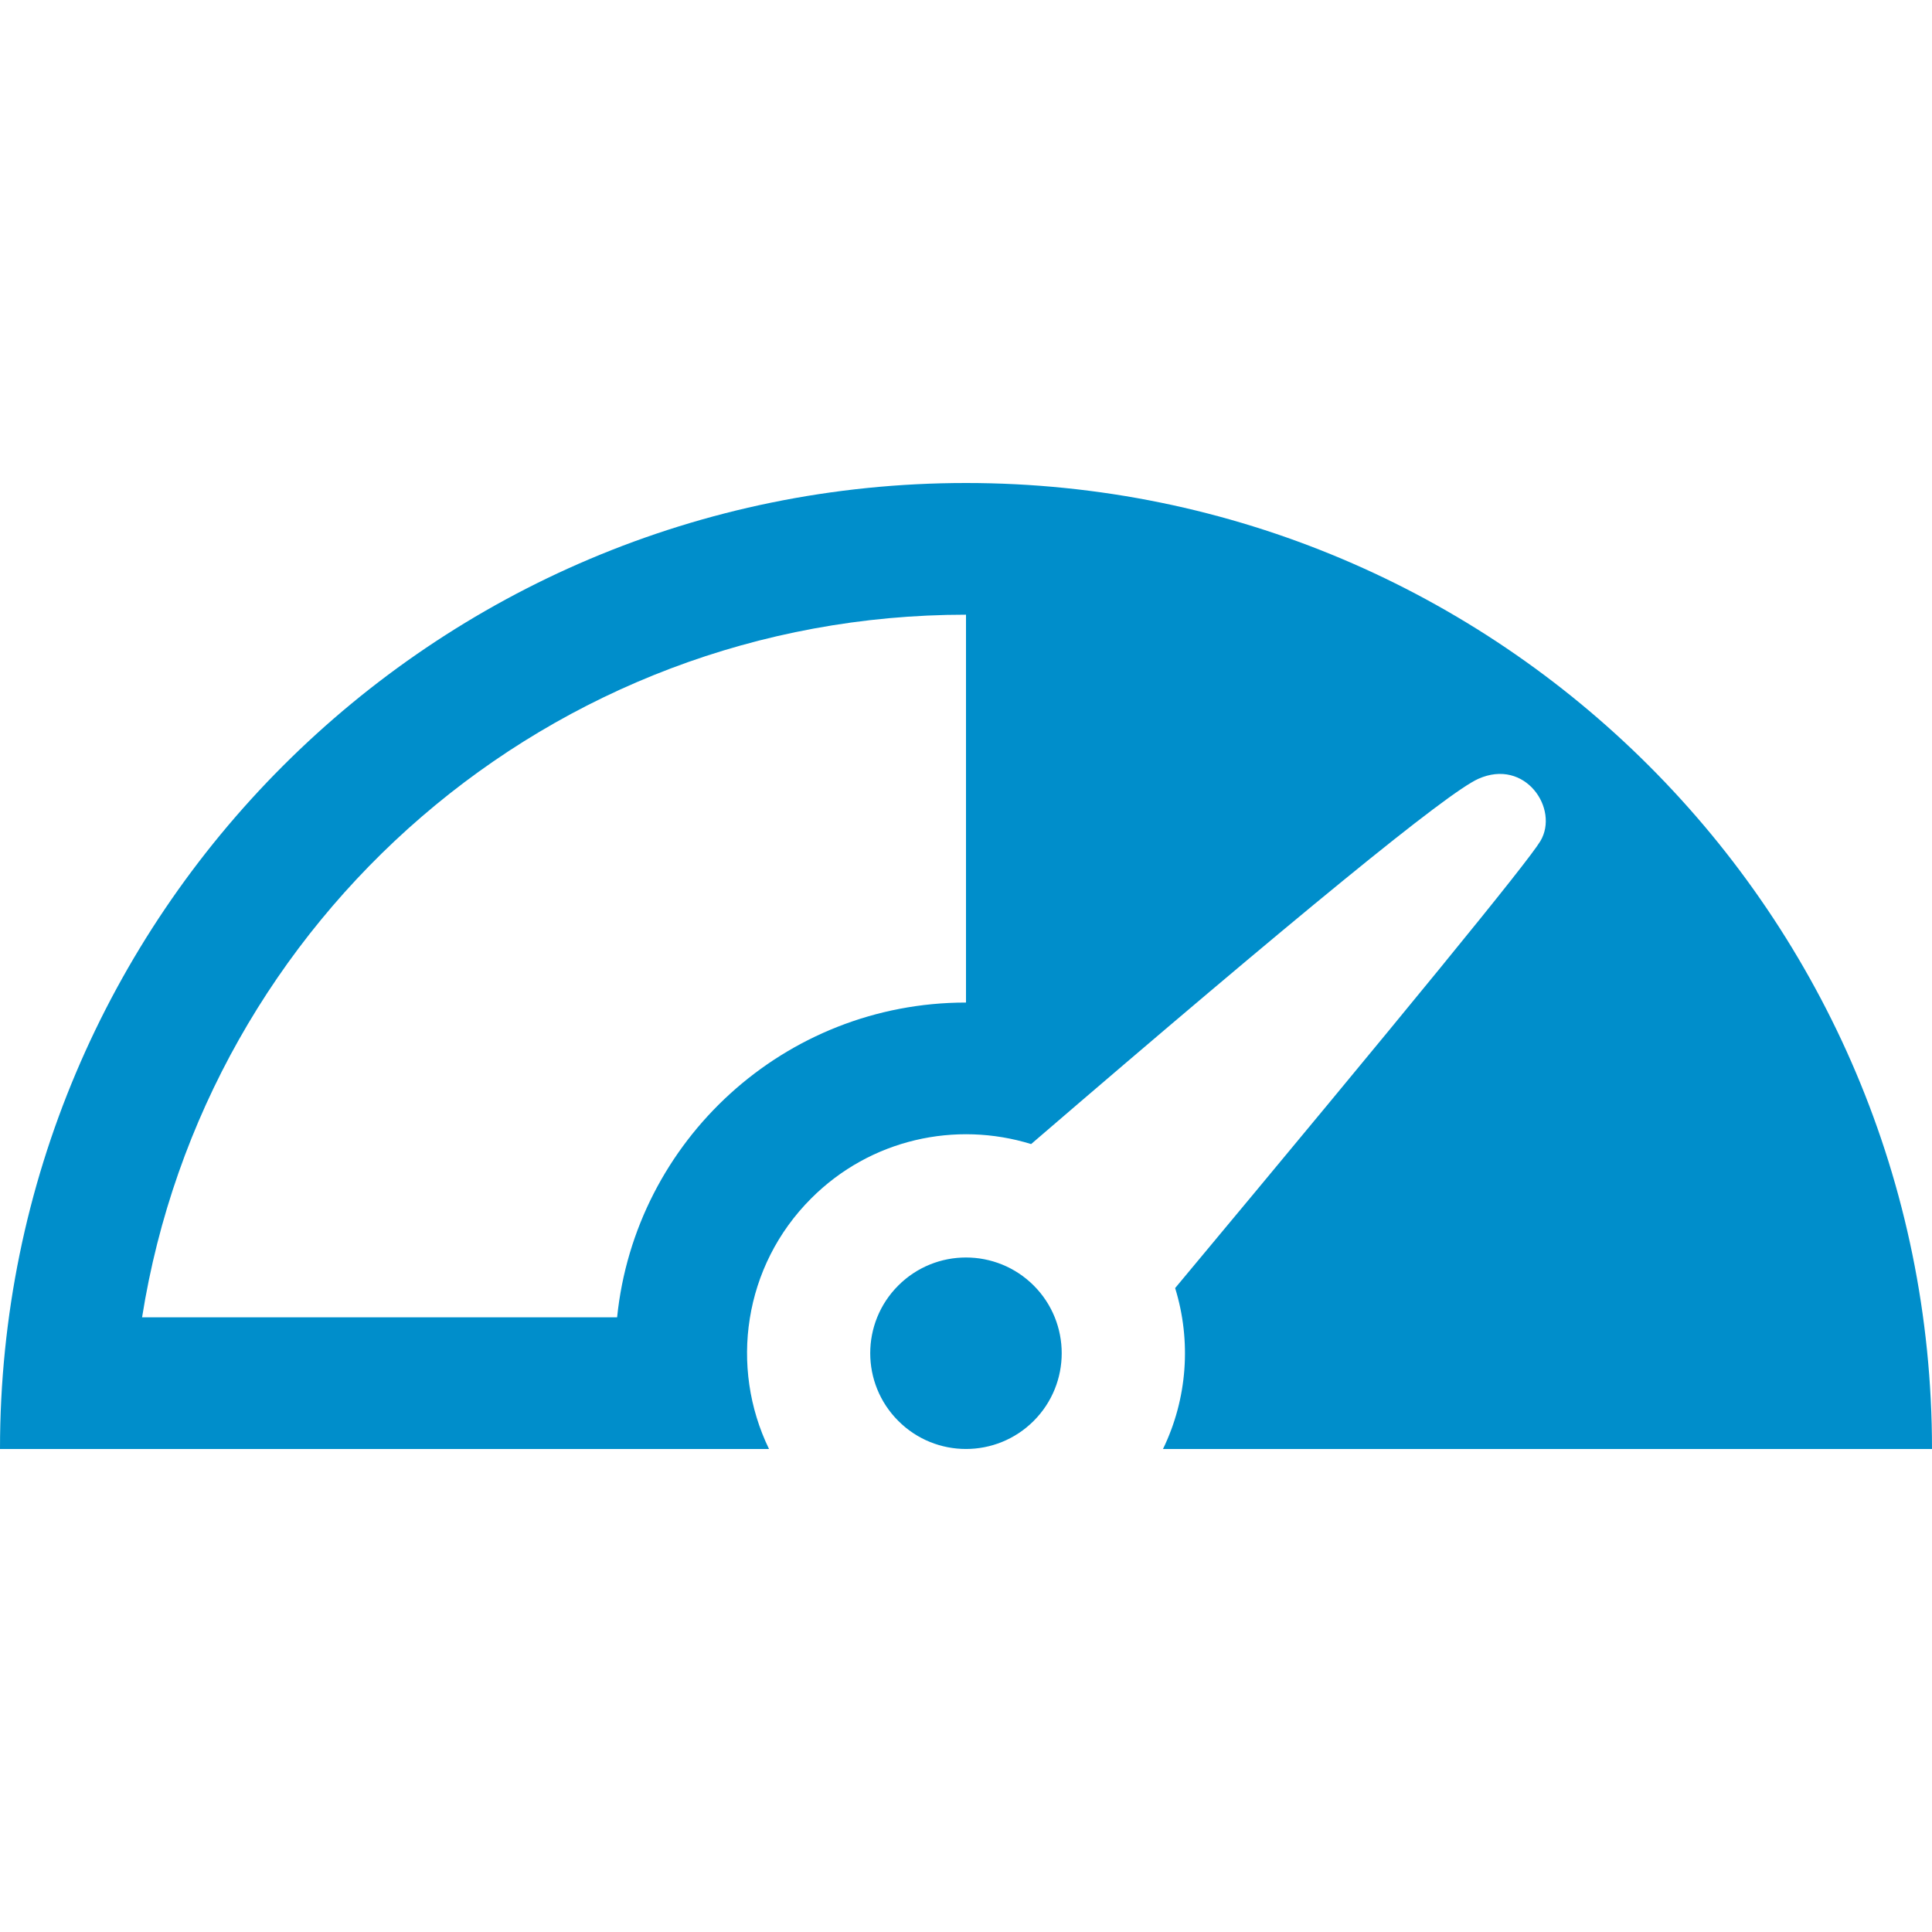 <svg xmlns="http://www.w3.org/2000/svg" width="24" height="24" viewBox="0 0 24 24">
  <path fill="#008ECB" d="M12,6 C18.628,6 24,11.372 24,18 L14.447,18 C14.751,17.375 14.801,16.657 14.598,16.001 C17.465,12.563 18.978,10.712 19.136,10.447 C19.372,10.049 18.948,9.414 18.364,9.675 C17.975,9.849 16.123,11.361 12.809,14.212 C11.875,13.923 10.816,14.147 10.077,14.887 C9.235,15.728 9.06,16.985 9.553,18 L0,18 C0,11.372 5.372,6 12,6 Z M12,12.454 L12,7.636 C6.833,7.636 2.549,11.417 1.765,16.364 L7.666,16.364 C7.89,14.168 9.745,12.454 12,12.454 L12,12.454 Z M11.159,15.969 C11.623,15.505 12.376,15.505 12.841,15.969 C13.305,16.433 13.305,17.187 12.841,17.651 C12.376,18.116 11.623,18.116 11.159,17.651 C10.694,17.187 10.694,16.433 11.159,15.969 L11.159,15.969 Z"/>
</svg>
